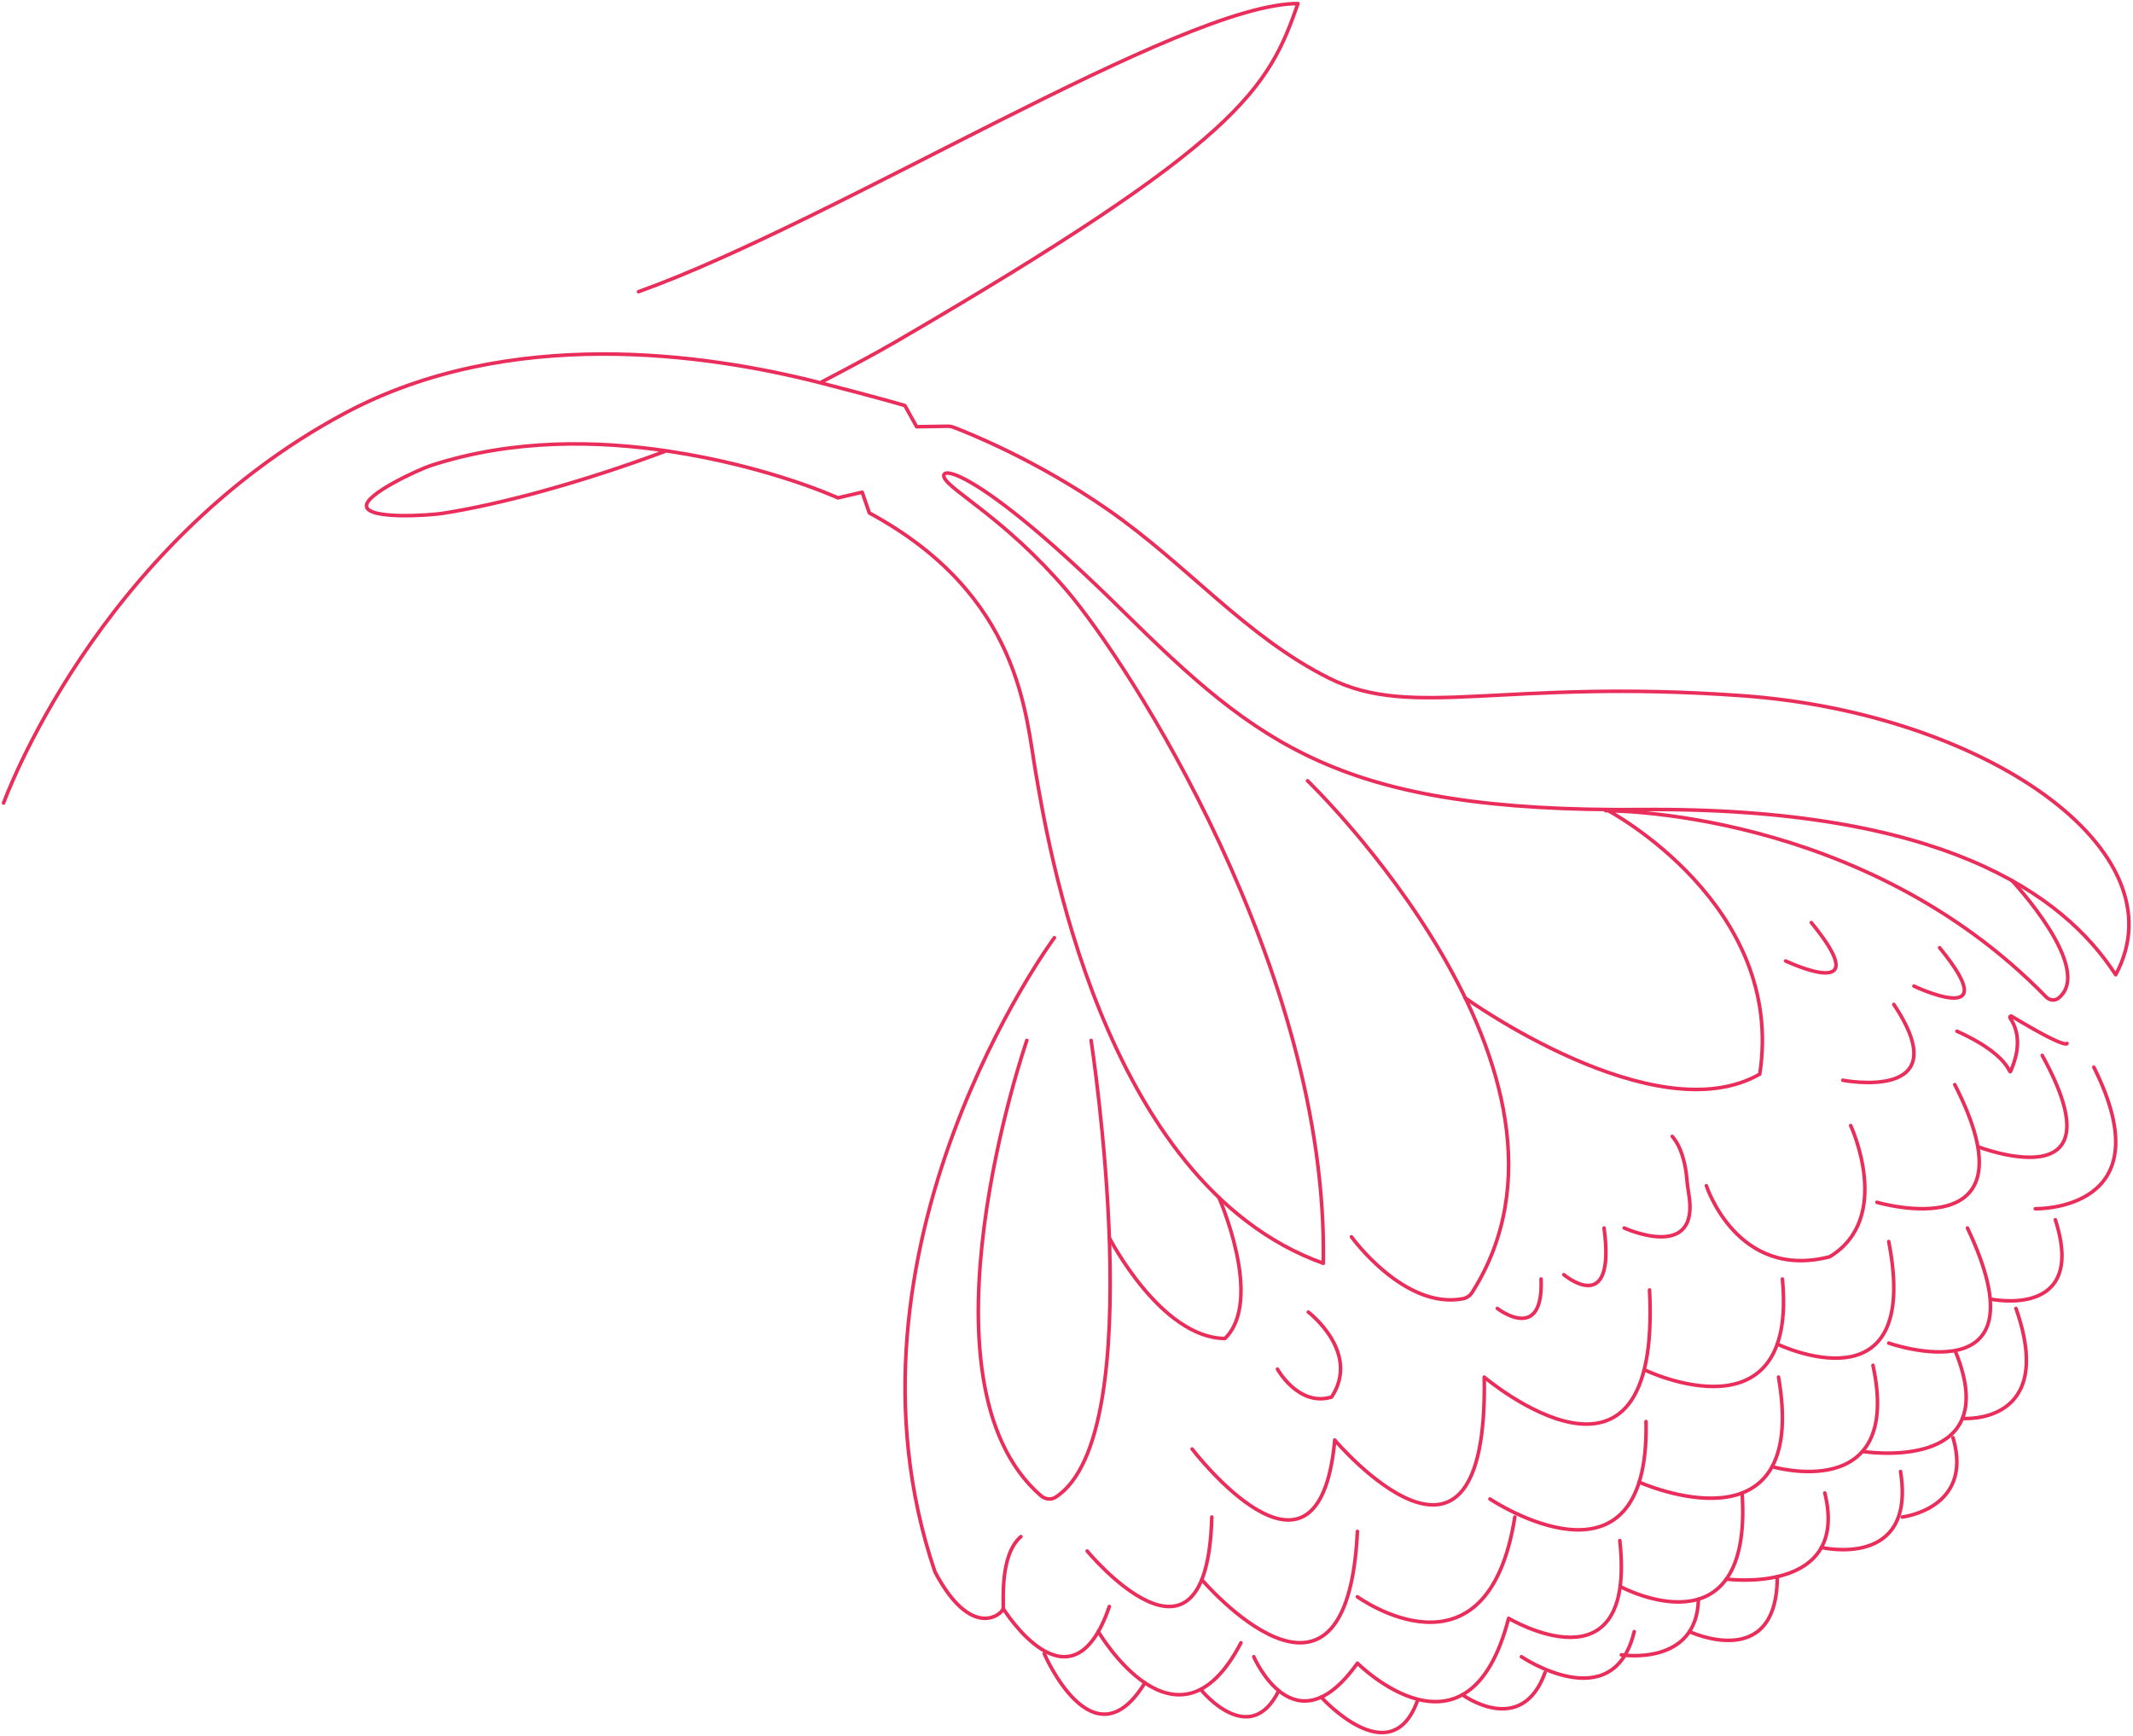 <svg width="597" height="486" viewBox="0 0 597 486" fill="none" xmlns="http://www.w3.org/2000/svg">
<path d="M230.072 106.869C236.091 103.711 244.376 99.357 250.68 95.688C347.125 39.559 354.958 24.916 363.281 1C330.48 1 234.524 61.645 178.713 81.656" stroke="#EA2E5B" stroke-miterlimit="10" stroke-linecap="round" stroke-linejoin="round"/>
<path d="M1 224.786C1 224.786 26.702 153.038 96.466 115.699C142.589 91.014 197.699 98.969 229.753 107.195C246.182 111.412 253.263 113.525 253.263 113.525L256.554 119.452L265.202 119.318C265.78 119.309 266.342 119.404 266.883 119.609C270.996 121.167 289.992 128.725 309.917 142.544C332.438 158.163 348.593 178.174 372.093 189.888C395.592 201.602 420.56 189.888 487.875 194.769C555.191 199.65 611.002 237.965 592.153 272.863C577.466 250.167 543.319 225.884 459.236 226.617C375.152 227.349 352.387 208.679 313.834 170.609C275.28 132.538 262.796 129.976 264.265 133.636C265.734 137.297 281.191 144.984 298.43 165.118C315.67 185.251 371.848 271.642 370.379 353.641C307.959 331.311 292.905 233.206 289.967 216.733C287.03 200.26 285.907 166.648 243.315 143.586L241.317 137.785L234.511 139.371C234.511 139.371 215.639 130.637 187.277 126.322C167.234 123.273 143.436 122.856 120.584 130.317C117.28 131.396 101.91 138.412 102.585 141.812V141.812C103.307 145.443 120.191 144.276 123.86 143.706C139.385 141.293 161.857 135.393 186.21 126.315" stroke="#EA2E5B" stroke-miterlimit="10" stroke-linecap="round" stroke-linejoin="round"/>
<path d="M378.25 346.215C378.25 346.215 393.02 366.747 409.528 363.537C410.567 363.335 411.473 362.664 412.039 361.772C450.97 300.419 365.973 218.564 365.973 218.564" stroke="#EA2E5B" stroke-miterlimit="10" stroke-linecap="round" stroke-linejoin="round"/>
<path d="M295.108 262.491C295.108 262.491 230.852 349.248 261.695 440.032C271.976 459.433 280.605 451.746 280.788 450.282C280.972 448.817 279.687 435.273 285.745 430.148" stroke="#EA2E5B" stroke-miterlimit="10" stroke-linecap="round" stroke-linejoin="round"/>
<path d="M287.397 291.243C287.397 291.243 254.365 386.661 291.355 418.71C292.497 419.699 294.17 419.931 295.441 419.114C322.492 401.715 305.389 291.243 305.389 291.243" stroke="#EA2E5B" stroke-miterlimit="10" stroke-linecap="round" stroke-linejoin="round"/>
<path d="M310.488 346.498C310.488 346.498 324.849 374.506 342.841 374.689C353.856 363.922 341.148 335.205 341.148 335.205" stroke="#EA2E5B" stroke-miterlimit="10" stroke-linecap="round" stroke-linejoin="round"/>
<path d="M304.287 434.176C304.287 434.176 337.844 474.806 339.169 424.658" stroke="#EA2E5B" stroke-miterlimit="10" stroke-linecap="round" stroke-linejoin="round"/>
<path d="M336.366 442.187C336.366 442.187 376.988 489.816 379.926 428.684" stroke="#EA2E5B" stroke-miterlimit="10" stroke-linecap="round" stroke-linejoin="round"/>
<path d="M379.925 446.988C379.925 446.988 416.276 473.345 423.986 424.658" stroke="#EA2E5B" stroke-miterlimit="10" stroke-linecap="round" stroke-linejoin="round"/>
<path d="M417.011 419.609C417.011 419.609 461.806 449.549 460.705 397.934" stroke="#EA2E5B" stroke-miterlimit="10" stroke-linecap="round" stroke-linejoin="round"/>
<path d="M280.788 450.282C280.788 450.282 299.798 480.99 310.488 449.712" stroke="#EA2E5B" stroke-miterlimit="10" stroke-linecap="round" stroke-linejoin="round"/>
<path d="M307.404 456.737C307.404 456.737 329.427 494.327 347.333 459.858" stroke="#EA2E5B" stroke-miterlimit="10" stroke-linecap="round" stroke-linejoin="round"/>
<path d="M350.918 463.763C350.918 463.763 362.301 490.382 379.925 465.573C379.925 465.573 410.956 496.742 422.245 453.013C422.245 453.013 458.134 474.443 453.361 431.247" stroke="#EA2E5B" stroke-miterlimit="10" stroke-linecap="round" stroke-linejoin="round"/>
<path d="M458.783 414.898C458.783 414.898 506.602 436.372 497.789 385.489" stroke="#EA2E5B" stroke-miterlimit="10" stroke-linecap="round" stroke-linejoin="round"/>
<path d="M453.797 444.271C453.797 444.271 490.629 463.903 487.599 417.924" stroke="#EA2E5B" stroke-miterlimit="10" stroke-linecap="round" stroke-linejoin="round"/>
<path d="M495.993 410.557C495.993 410.557 532.671 421.363 524.226 382.194" stroke="#EA2E5B" stroke-miterlimit="10" stroke-linecap="round" stroke-linejoin="round"/>
<path d="M528.632 375.971C528.632 375.971 573.427 391.712 550.663 343.758" stroke="#EA2E5B" stroke-miterlimit="10" stroke-linecap="round" stroke-linejoin="round"/>
<path d="M521.267 406.298C521.267 406.298 561.31 412.763 547.358 378.443" stroke="#EA2E5B" stroke-miterlimit="10" stroke-linecap="round" stroke-linejoin="round"/>
<path d="M483.184 442.03C483.184 442.03 517.818 446.699 510.741 417.924" stroke="#EA2E5B" stroke-miterlimit="10" stroke-linecap="round" stroke-linejoin="round"/>
<path d="M509.8 433.181C509.8 433.181 536.343 439.456 531.937 411.924" stroke="#EA2E5B" stroke-miterlimit="10" stroke-linecap="round" stroke-linejoin="round"/>
<path d="M532.43 424.658C532.43 424.658 552.498 422.325 546.623 402.443" stroke="#EA2E5B" stroke-miterlimit="10" stroke-linecap="round" stroke-linejoin="round"/>
<path d="M409.312 474.408C409.312 474.408 425.822 486.521 432.432 468.219" stroke="#EA2E5B" stroke-miterlimit="10" stroke-linecap="round" stroke-linejoin="round"/>
<path d="M425.823 463.763C425.823 463.763 451.525 481.13 457.4 456.737" stroke="#EA2E5B" stroke-miterlimit="10" stroke-linecap="round" stroke-linejoin="round"/>
<path d="M453.797 463.246C453.797 463.246 474.982 466.622 475.37 447.653" stroke="#EA2E5B" stroke-miterlimit="10" stroke-linecap="round" stroke-linejoin="round"/>
<path d="M472.846 456.736C472.846 456.736 497.456 468.282 497.439 441.345" stroke="#EA2E5B" stroke-miterlimit="10" stroke-linecap="round" stroke-linejoin="round"/>
<path d="M369.784 475.075C369.784 475.075 389.105 496.539 396.632 476.338" stroke="#EA2E5B" stroke-miterlimit="10" stroke-linecap="round" stroke-linejoin="round"/>
<path d="M336.366 473.279C336.366 473.279 349.834 489.686 357.904 473.279" stroke="#EA2E5B" stroke-miterlimit="10" stroke-linecap="round" stroke-linejoin="round"/>
<path d="M292.272 462.91C292.272 462.91 305.927 494.794 320.437 471.074" stroke="#EA2E5B" stroke-miterlimit="10" stroke-linecap="round" stroke-linejoin="round"/>
<path d="M549.25 397.058C549.25 397.058 575.814 399.215 564.248 366.27" stroke="#EA2E5B" stroke-miterlimit="10" stroke-linecap="round" stroke-linejoin="round"/>
<path d="M557.114 363.646C557.114 363.646 584.32 369.503 575.263 341.438" stroke="#EA2E5B" stroke-miterlimit="10" stroke-linecap="round" stroke-linejoin="round"/>
<path d="M333.662 405.622C333.662 405.622 368.911 451.746 373.561 403.425V403.097C373.561 403.097 416.643 453.942 415.419 385.488C415.419 385.488 465.111 427.617 461.684 361.1" stroke="#EA2E5B" stroke-miterlimit="10" stroke-linecap="round" stroke-linejoin="round"/>
<path d="M460.725 383.658C460.725 383.658 503.262 403.914 498.873 358.034" stroke="#EA2E5B" stroke-miterlimit="10" stroke-linecap="round" stroke-linejoin="round"/>
<path d="M497.439 376.244C497.439 376.244 538.056 395.86 528.632 347.54" stroke="#EA2E5B" stroke-miterlimit="10" stroke-linecap="round" stroke-linejoin="round"/>
<path d="M419.091 366.27C419.091 366.27 432.065 376.337 431.33 358.034" stroke="#EA2E5B" stroke-miterlimit="10" stroke-linecap="round" stroke-linejoin="round"/>
<path d="M437.695 356.814C437.695 356.814 452.382 369.26 448.955 343.758" stroke="#EA2E5B" stroke-miterlimit="10" stroke-linecap="round" stroke-linejoin="round"/>
<path d="M454.585 343.757C453.873 343.402 476.183 353.95 472.619 333.886C472.384 332.561 472.222 331.213 472.109 329.872C471.861 326.953 471.004 321.568 468.048 318.109" stroke="#EA2E5B" stroke-miterlimit="10" stroke-linecap="round" stroke-linejoin="round"/>
<path d="M477.595 331.921C477.595 331.921 486.162 358.508 512.109 351.803C530.051 340.95 517.984 315.082 517.984 315.082" stroke="#EA2E5B" stroke-miterlimit="10" stroke-linecap="round" stroke-linejoin="round"/>
<path d="M525.328 336.558C525.328 336.558 570.858 349.981 547.114 303.613" stroke="#EA2E5B" stroke-miterlimit="10" stroke-linecap="round" stroke-linejoin="round"/>
<path d="M515.781 302.392C515.781 302.392 548.482 308.737 530.051 281.161" stroke="#EA2E5B" stroke-miterlimit="10" stroke-linecap="round" stroke-linejoin="round"/>
<path d="M535.684 276.036C535.684 276.036 561.887 288.482 542.873 265.298" stroke="#EA2E5B" stroke-miterlimit="10" stroke-linecap="round" stroke-linejoin="round"/>
<path d="M553.558 320.988C553.558 320.988 594.357 336.803 571.591 295.437" stroke="#EA2E5B" stroke-miterlimit="10" stroke-linecap="round" stroke-linejoin="round"/>
<path d="M563.13 246.509C563.13 246.509 586.336 271.207 576.154 279.395C575.132 280.216 573.631 280.047 572.717 279.107C521.306 226.252 449.393 226.937 449.393 226.937H450.143C450.143 226.937 499.87 253.339 492.526 300.683C463.152 317.522 410.118 279.372 410.118 279.372" stroke="#EA2E5B" stroke-miterlimit="10" stroke-linecap="round" stroke-linejoin="round"/>
<path d="M357.55 383.26C357.55 383.26 363.425 393.889 372.696 391.076C380.958 378.514 366.179 367.291 366.179 367.291" stroke="#EA2E5B" stroke-miterlimit="10" stroke-linecap="round" stroke-linejoin="round"/>
<path d="M547.726 288.665C565.167 296.535 561.678 302.575 563.147 298.915C564.489 295.571 565.984 289.935 562.593 284.939C562.394 284.645 562.723 284.289 563.028 284.473C578.536 293.858 578.536 292.091 578.536 292.091" stroke="#EA2E5B" stroke-miterlimit="10" stroke-linecap="round" stroke-linejoin="round"/>
<path d="M569.634 338.363C569.634 338.363 606.351 339.243 586.034 298.732" stroke="#EA2E5B" stroke-miterlimit="10" stroke-linecap="round" stroke-linejoin="round"/>
<path d="M499.774 268.998C499.774 268.998 525.978 281.444 506.964 258.26" stroke="#EA2E5B" stroke-miterlimit="10" stroke-linecap="round" stroke-linejoin="round"/>
</svg>

